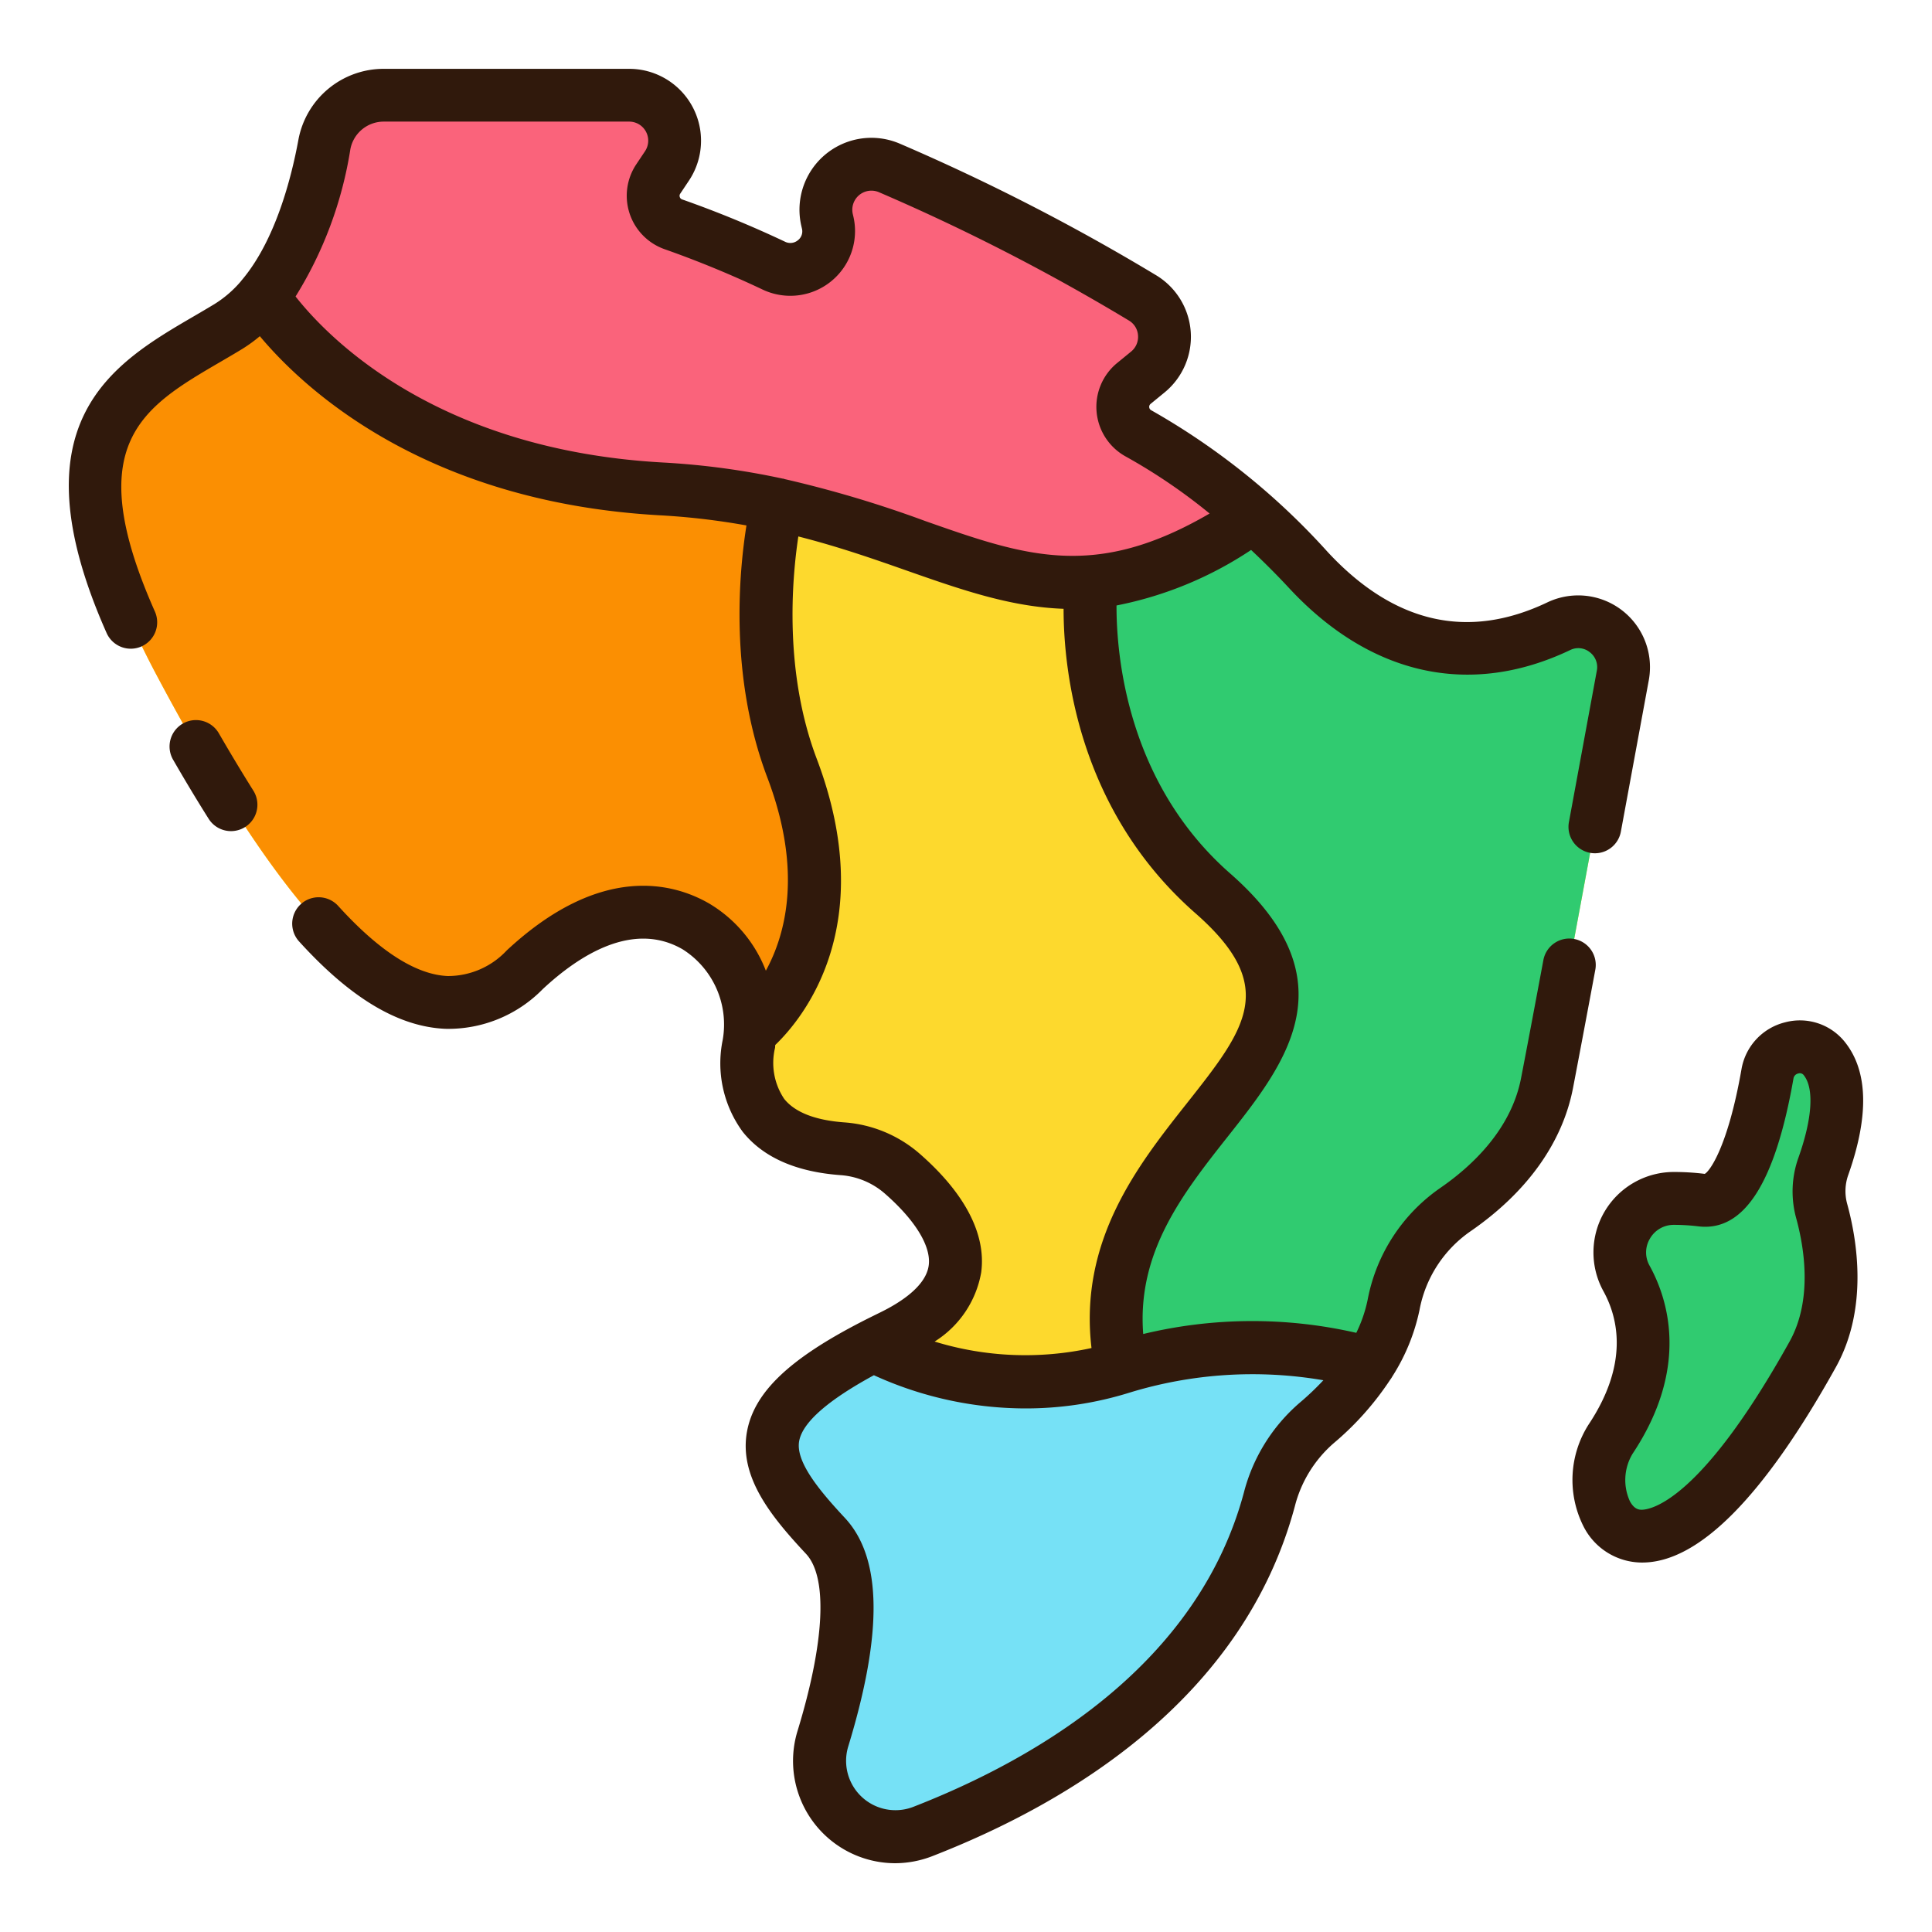<svg height="512" viewBox="0 0 128 128" width="512" xmlns="http://www.w3.org/2000/svg"><g><path d="m75.125 25.4a2.007 2.007 0 0 0 .313 3.318 45.018 45.018 0 0 1 11.239 9.039c6.136 6.617 12.332 5.77 16.608 3.731a3 3 0 0 1 4.234 3.27c-1.564 8.507-4.071 22.086-5.028 27.008-.763 3.923-3.6 6.671-6.087 8.384a9.948 9.948 0 0 0 -4.07 6.291c-.693 3.5-3.165 6.2-5.1 7.836a9.985 9.985 0 0 0 -3.134 5.066c-3.261 12.141-14.476 18.692-22.953 21.995a5.019 5.019 0 0 1 -6.629-6.154c1.552-5.08 2.549-10.881.167-13.433-4.679-5.013-6.015-8.187 4.344-13.2 7.38-3.571 3.549-8.352.735-10.807a6.732 6.732 0 0 0 -3.931-1.635c-6.079-.441-6.626-4.241-6.219-6.95a7.622 7.622 0 0 0 -3.514-7.787c-2.97-1.715-6.852-1.3-11.327 2.873-7.159 6.669-15.44-2.651-24.379-19.477s-1.312-19.456 4.735-23.136c3.994-2.432 5.679-8.332 6.363-12.065a4 4 0 0 1 3.945-3.26h16.246a3.013 3.013 0 0 1 2.506 4.685l-.575.86a2.006 2.006 0 0 0 .993 3.006 69.2 69.2 0 0 1 6.638 2.73 2.536 2.536 0 0 0 3.59-2.84l-.04-.174a3.014 3.014 0 0 1 4.131-3.446 137.6 137.6 0 0 1 16.794 8.623 3.013 3.013 0 0 1 .325 4.9z" fill="#fdd92d"/><path d="m120.091 89.729c-11.222 20.17-16.213 9.855-13.4 5.621 3.233-4.859 2.173-8.632 1.051-10.662a3.579 3.579 0 0 1 3.095-5.291 14.775 14.775 0 0 1 1.889.113c2.475.291 3.8-5.128 4.363-8.362a2.149 2.149 0 0 1 3.78-1c.906 1.145 1.3 3.252-.072 7.115a4.952 4.952 0 0 0 -.116 2.967c.586 2.11 1.279 6.139-.59 9.499z" fill="#30cb70"/><path d="m83.1 34.24c-.8.53-1.56 1.01-2.3 1.43-.25.14-.5.28-.74.41s-.48.25-.72.37-.47.23-.7.34-.46.21-.69.31-.45.18-.67.27c-.44.17-.88.32-1.31.46a16.632 16.632 0 0 1 -3.68.73c-6.54.49-11.87-3.22-20.79-5.14-.28-.06-.58-.12-.87-.18s-.59-.12-.89-.17c-.6-.1-1.22-.2-1.86-.29l-.97-.12c-.32-.05-.65-.08-.99-.11-.67-.07-1.36-.12-2.07-.16-18.88-1.04-26.16-12.34-26.43-12.77 2.39-2.88 3.54-7.13 4.07-10.05a4 4 0 0 1 3.95-3.26h16.24a3.009 3.009 0 0 1 2.51 4.68l-.58.86a2.011 2.011 0 0 0 1 3.01 70.1 70.1 0 0 1 6.63 2.73 2.534 2.534 0 0 0 3.59-2.84 1.163 1.163 0 0 0 -.04-.18 3.017 3.017 0 0 1 4.14-3.44 138.516 138.516 0 0 1 16.79 8.62 3.024 3.024 0 0 1 .33 4.9l-.92.75a2 2 0 0 0 .31 3.32 40.476 40.476 0 0 1 7.66 5.52z" fill="#fa637b"/><path d="m90.72 90.36a17.681 17.681 0 0 1 -3.48 3.92 10 10 0 0 0 -3.14 5.06c-3.26 12.14-14.47 18.69-22.95 22a5.023 5.023 0 0 1 -6.63-6.16c1.55-5.08 2.55-10.88.17-13.43-4.5-4.81-5.91-7.94 3.18-12.62a22.078 22.078 0 0 0 16.42 1.46 28.468 28.468 0 0 1 16.43-.23z" fill="#76e1f6"/><path d="m49.7 68.37a7.539 7.539 0 0 0 -3.6-7c-2.97-1.71-6.85-1.29-11.32 2.88-7.16 6.66-15.44-2.66-24.38-19.48s-1.32-19.46 4.73-23.14a9.489 9.489 0 0 0 2.29-2.01c.27.43 7.55 11.73 26.43 12.77.71.04 1.4.09 2.07.16.34.03.67.07.99.11l.97.12c.64.09 1.26.19 1.86.29s1.19.23 1.76.35c0 .03-2.21 9.06.98 17.48 4.4 11.63-2.45 17.21-2.78 17.47z" fill="#fb8f02"/><path d="m107.52 44.76c-1.57 8.51-4.07 22.09-5.03 27.01-.76 3.92-3.6 6.67-6.09 8.38a10 10 0 0 0 -4.07 6.29 11.583 11.583 0 0 1 -1.61 3.92 28.468 28.468 0 0 0 -16.43.23c-3.33-15.66 18.68-20.33 6.06-31.4-9.2-8.08-8.12-20.04-8.06-20.63v-.02a17.138 17.138 0 0 0 3.68-.71c.43-.14.87-.29 1.31-.46.22-.09.45-.18.67-.27s.46-.2.69-.31.47-.22.7-.34.48-.24.72-.37.49-.27.74-.41c.74-.42 1.5-.9 2.3-1.43 1.15 1.02 2.35 2.19 3.58 3.52 6.13 6.62 12.33 5.77 16.6 3.73a3.006 3.006 0 0 1 4.24 3.27z" fill="#30cb70"/><g fill="#30190c"><path d="m14.509 48.6a1.75 1.75 0 1 0 -3.032 1.748c.794 1.379 1.584 2.69 2.347 3.9a1.75 1.75 0 0 0 2.96-1.868c-.738-1.175-1.503-2.446-2.275-3.78z"/><path d="m105.688 64.278a1.75 1.75 0 1 0 -3.44-.643c-.611 3.271-1.138 6.069-1.475 7.8-.665 3.422-3.282 5.846-5.361 7.277a11.635 11.635 0 0 0 -4.8 7.392 9.143 9.143 0 0 1 -.754 2.2 30.848 30.848 0 0 0 -14.117.078c-.424-5.433 2.631-9.319 5.606-13.085 3.842-4.861 8.2-10.37.157-17.426-6.845-6.008-7.541-14.471-7.532-17.757a24.627 24.627 0 0 0 8.917-3.678c.814.768 1.645 1.588 2.5 2.509 5.395 5.818 12.017 7.282 18.645 4.12a1.211 1.211 0 0 1 1.283.137 1.239 1.239 0 0 1 .476 1.237l-1.842 9.994a1.75 1.75 0 1 0 3.441.637l1.844-10a4.755 4.755 0 0 0 -6.709-5.166c-5.276 2.523-10.176 1.396-14.567-3.336a46.748 46.748 0 0 0 -11.685-9.386.256.256 0 0 1 -.041-.427l.92-.753a4.764 4.764 0 0 0 -.521-7.744 140 140 0 0 0 -17.012-8.737 4.765 4.765 0 0 0 -6.532 5.444l.04.174a.744.744 0 0 1 -.269.781.788.788 0 0 1 -.855.092 71.3 71.3 0 0 0 -6.812-2.8.242.242 0 0 1 -.155-.158.246.246 0 0 1 .032-.227l.574-.86a4.763 4.763 0 0 0 -3.961-7.407h-16.246a5.747 5.747 0 0 0 -5.666 4.694c-.464 2.53-1.518 6.635-3.711 9.257a1.448 1.448 0 0 0 -.092.115 7.477 7.477 0 0 1 -1.749 1.514c-.453.275-.914.545-1.377.815-5.342 3.115-11.988 6.996-5.779 20.983a1.75 1.75 0 1 0 3.2-1.42c-4.939-11.124-.843-13.518 4.343-16.544.482-.281.962-.561 1.433-.848a10.089 10.089 0 0 0 1.176-.852c2.917 3.488 10.956 11.01 26.54 11.868a46.84 46.84 0 0 1 5.7.67c-.508 3.188-1.129 10.071 1.385 16.707 2.328 6.142 1.243 10.336-.1 12.792a8.9 8.9 0 0 0 -3.764-4.455c-2.319-1.338-7.143-2.713-13.4 3.109a5.33 5.33 0 0 1 -3.915 1.7c-2.1-.089-4.54-1.652-7.255-4.645a1.75 1.75 0 1 0 -2.593 2.351c3.416 3.765 6.589 5.659 9.7 5.791a8.755 8.755 0 0 0 6.448-2.633c2.413-2.248 5.977-4.533 9.259-2.638a5.89 5.89 0 0 1 2.66 6.011 7.677 7.677 0 0 0 1.334 6.092c1.349 1.686 3.532 2.649 6.489 2.863a5.006 5.006 0 0 1 2.907 1.209c2.025 1.767 3.09 3.506 2.92 4.77-.185 1.38-1.879 2.471-3.267 3.143-.405.2-.79.389-1.164.581l-.01.006c-4.818 2.478-7.113 4.683-7.594 7.257-.566 3.03 1.62 5.675 3.907 8.125 1.446 1.551 1.242 5.825-.562 11.727a6.778 6.778 0 0 0 6.45 8.768 6.841 6.841 0 0 0 2.488-.472c9.062-3.53 20.582-10.416 24.008-23.172a8.222 8.222 0 0 1 2.574-4.183 19.593 19.593 0 0 0 3.741-4.2 1.777 1.777 0 0 0 .145-.223 13.177 13.177 0 0 0 1.8-4.4 8.157 8.157 0 0 1 3.354-5.2c3.752-2.582 6.108-5.864 6.813-9.491.333-1.735.863-4.542 1.475-7.824zm-86.106-44.635a26.131 26.131 0 0 0 3.631-9.76 2.249 2.249 0 0 1 2.224-1.826h16.246a1.262 1.262 0 0 1 1.05 1.964l-.574.859a3.754 3.754 0 0 0 1.861 5.626 67.987 67.987 0 0 1 6.465 2.659 4.287 4.287 0 0 0 6.056-4.808l-.041-.174a1.266 1.266 0 0 1 1.732-1.449 136.483 136.483 0 0 1 16.576 8.511 1.235 1.235 0 0 1 .589.979 1.254 1.254 0 0 1 -.46 1.07l-.92.753a3.755 3.755 0 0 0 .584 6.208 37.612 37.612 0 0 1 5.538 3.767c-7.6 4.43-12.182 2.84-18.835.5a75.98 75.98 0 0 0 -9.319-2.781c-.022-.006-.042-.017-.065-.023s-.059-.007-.089-.013a50.512 50.512 0 0 0 -7.883-1.061c-15.06-.826-22.248-8.307-24.366-11.001zm41.336 56.783a8.528 8.528 0 0 0 -4.954-2.063c-1.945-.14-3.294-.665-4.008-1.558a4.272 4.272 0 0 1 -.607-3.386c.009-.062.006-.124.014-.186 1.844-1.774 6.925-7.936 2.75-18.955-2.169-5.724-1.656-11.844-1.221-14.736 2.684.682 5.042 1.509 7.252 2.286 3.59 1.26 6.828 2.383 10.321 2.507 0 4.031.933 13.322 8.735 20.169 5.541 4.863 3.362 7.621-.594 12.626-3.206 4.057-7.133 9.039-6.291 16.18a20.46 20.46 0 0 1 -10.395-.428 6.781 6.781 0 0 0 3.087-4.582c.338-2.524-1.075-5.246-4.089-7.874zm25.182 16.517a11.7 11.7 0 0 0 -3.69 5.946c-3.046 11.341-13.59 17.581-21.9 20.819a3.27 3.27 0 0 1 -4.31-4.008c2.307-7.55 2.233-12.5-.228-15.138-1.72-1.844-3.278-3.737-3.024-5.095.231-1.235 1.906-2.7 4.95-4.355a24.222 24.222 0 0 0 10.052 2.2 23.064 23.064 0 0 0 6.866-1.041 27.8 27.8 0 0 1 12.86-.826 18.036 18.036 0 0 1 -1.576 1.498z"/><path d="m122.45 77.849c1.384-3.908 1.315-6.864-.2-8.785a3.811 3.811 0 0 0 -3.973-1.335 3.87 3.87 0 0 0 -2.9 3.117c-.913 5.214-2.142 6.791-2.435 6.926a16.434 16.434 0 0 0 -2.117-.125 5.329 5.329 0 0 0 -4.6 7.887c1.016 1.84 1.671 4.867-.977 8.846a6.836 6.836 0 0 0 -.356 6.708 4.348 4.348 0 0 0 3.861 2.434h.05c3.734 0 8.049-4.354 12.827-12.942 2.172-3.905 1.4-8.451.752-10.814a3.193 3.193 0 0 1 .068-1.917zm-3.45 2.851c.509 1.846 1.13 5.366-.436 8.181-5.924 10.648-9.216 11.127-9.782 11.144-.164 0-.5-.005-.8-.57a3.382 3.382 0 0 1 .176-3.133c3.812-5.729 2.342-10.277 1.126-12.477a1.779 1.779 0 0 1 .025-1.778 1.81 1.81 0 0 1 1.562-.917h.117a13.415 13.415 0 0 1 1.543.1c3.01.357 5.076-2.851 6.292-9.8a.4.4 0 0 1 .314-.327.323.323 0 0 1 .369.114c.693.876.566 2.861-.349 5.446a6.664 6.664 0 0 0 -.157 4.017z"/></g></g></svg>